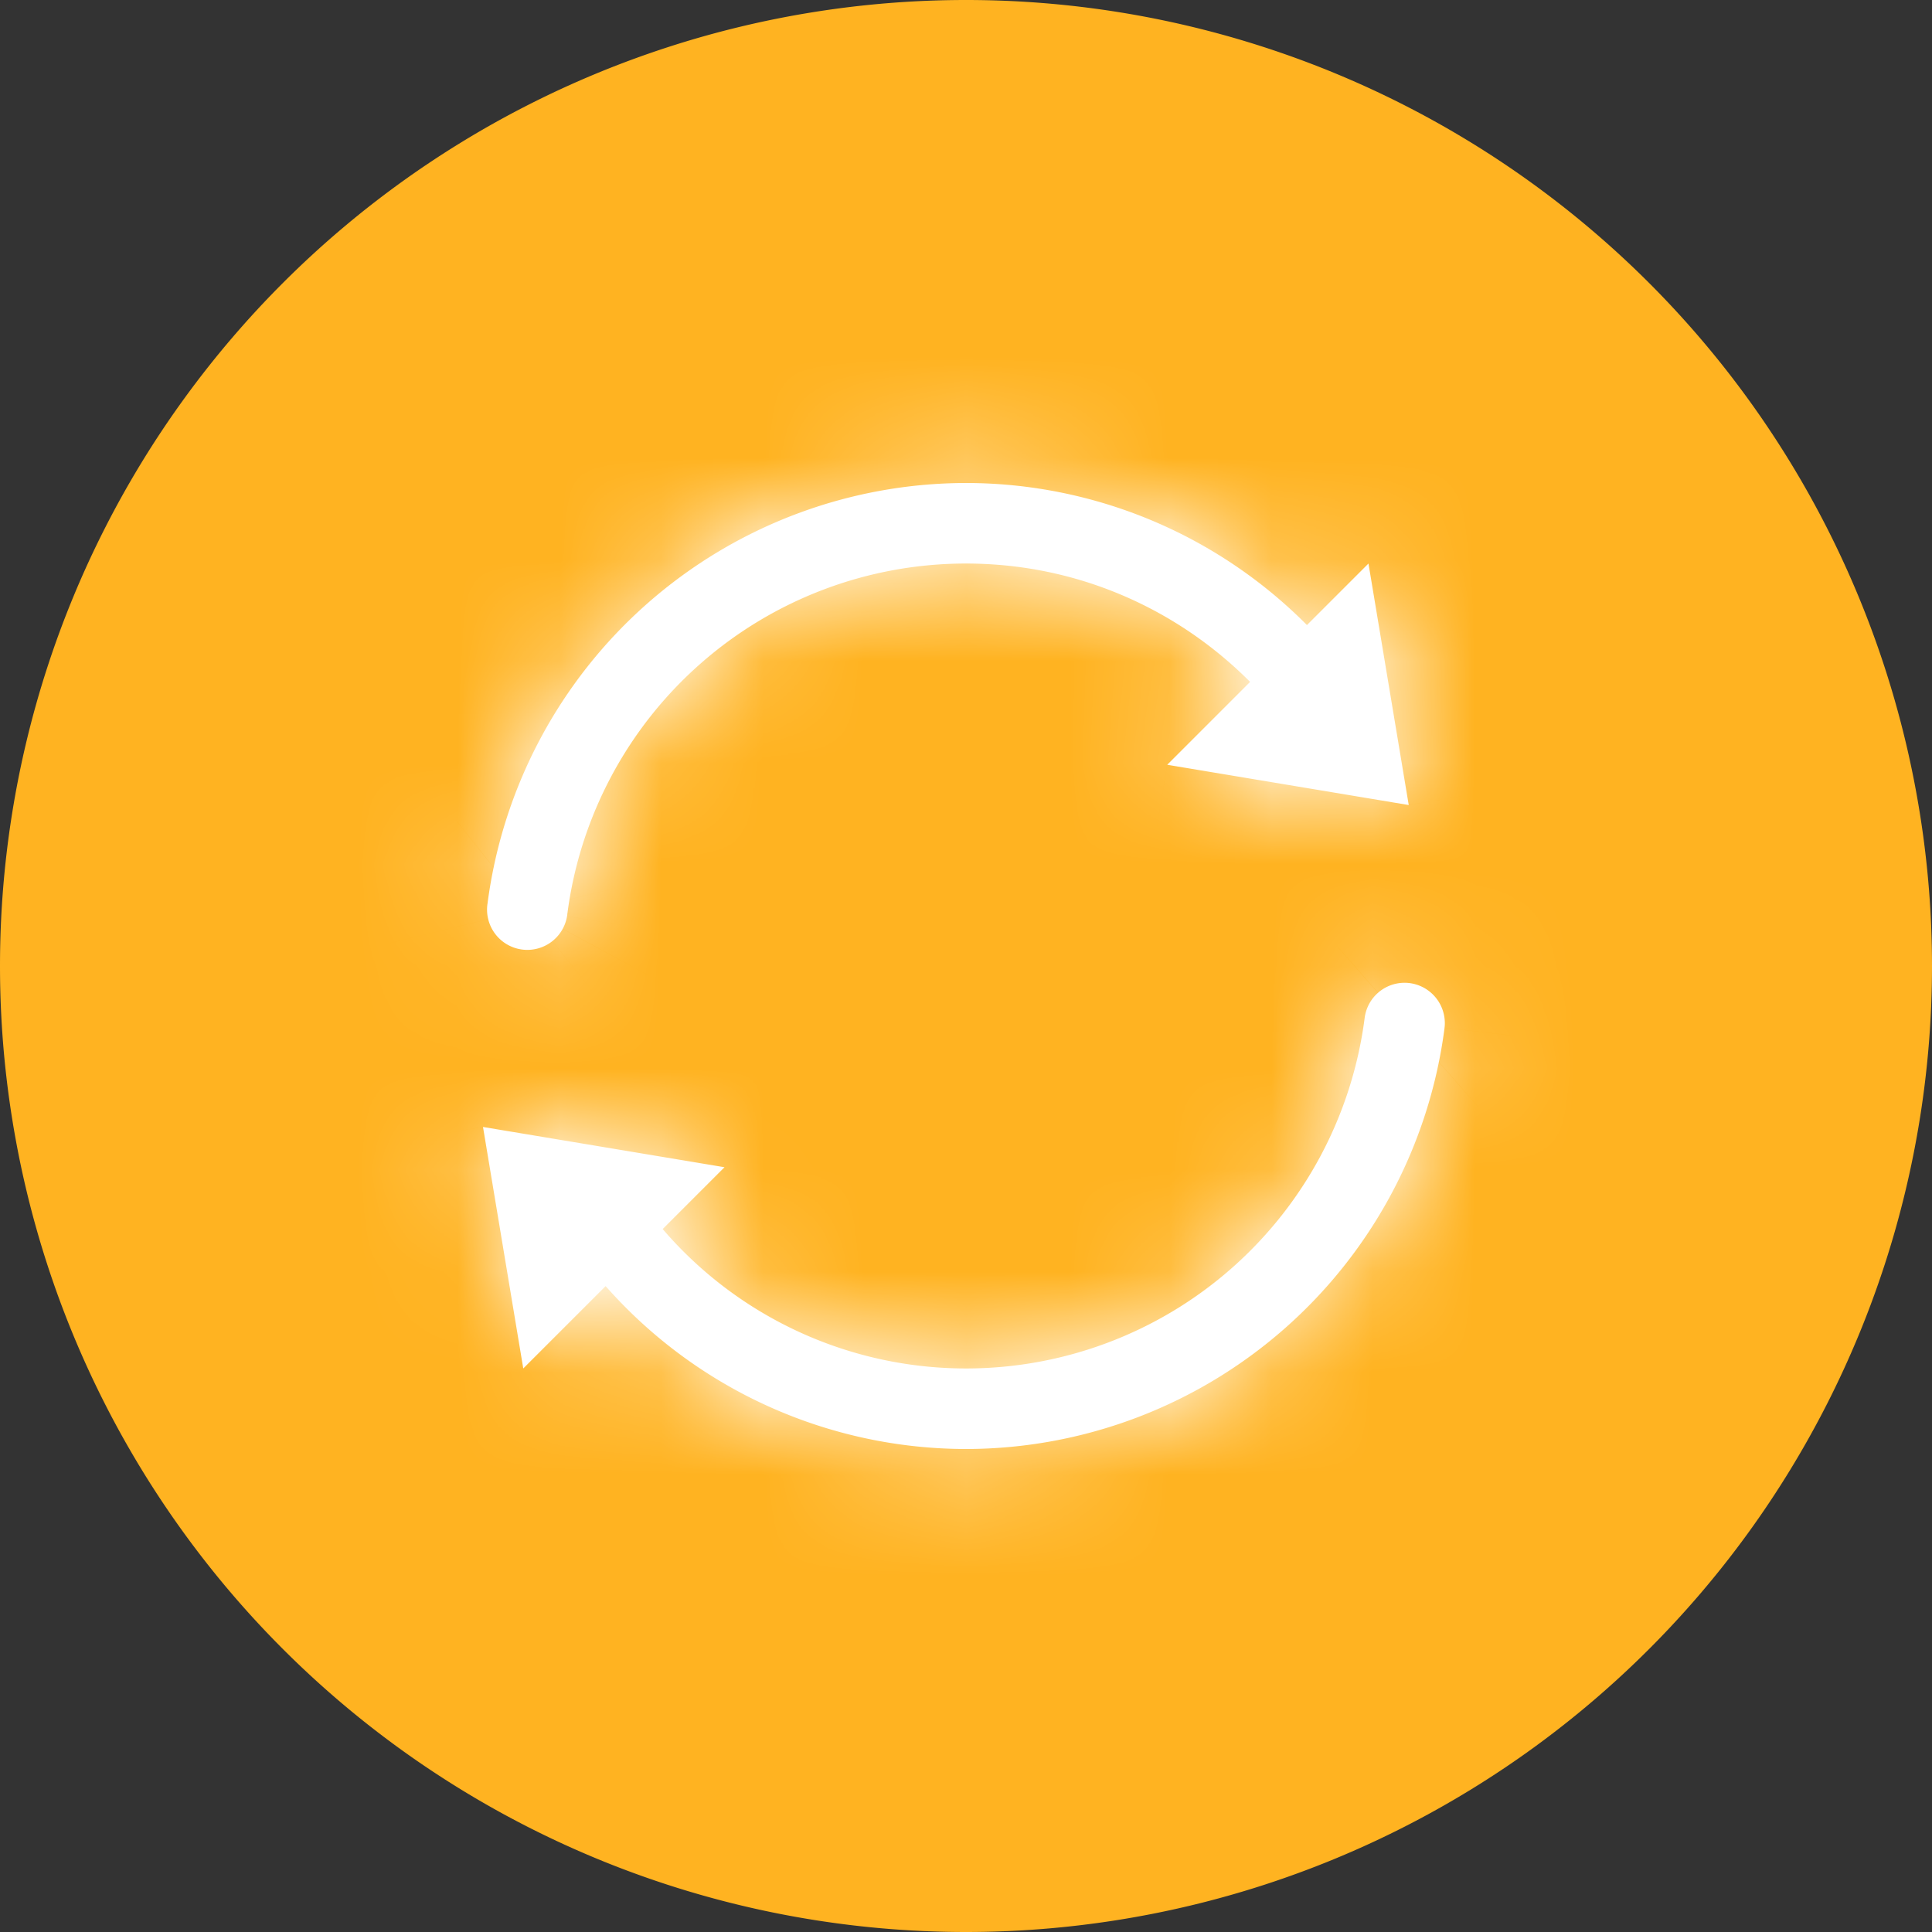 <svg width="19" height="19" fill="none" xmlns="http://www.w3.org/2000/svg"><rect width="100%" height="100%" fill="#333333" stroke="none"/><path d="M19 9.5a9.5 9.5 0 11-19 0 9.5 9.5 0 0119 0z" fill="#FFB321"/><mask id="path-2-inside-1" fill="#fff"><path d="M9.5 4.75a4.751 4.751 0 00-4.705 4.132.396.396 0 10.785.102A3.952 3.952 0 019.5 5.542c1.095 0 2.078.446 2.794 1.164l-.815.815 2.375.396-.396-2.375-.605.605A4.728 4.728 0 009.5 4.75zm4.32 4.915a.396.396 0 00-.4.35 3.952 3.952 0 01-3.92 3.443 3.931 3.931 0 01-2.983-1.371l.608-.608-2.375-.396.396 2.375.81-.81A4.73 4.73 0 009.5 14.25a4.751 4.751 0 004.705-4.132.397.397 0 00-.386-.453z"/></mask><path d="M9.5 4.75a4.751 4.751 0 00-4.705 4.132.396.396 0 10.785.102A3.952 3.952 0 019.5 5.542c1.095 0 2.078.446 2.794 1.164l-.815.815 2.375.396-.396-2.375-.605.605A4.728 4.728 0 009.5 4.75zm4.32 4.915a.396.396 0 00-.4.35 3.952 3.952 0 01-3.92 3.443 3.931 3.931 0 01-2.983-1.371l.608-.608-2.375-.396.396 2.375.81-.81A4.73 4.73 0 009.5 14.25a4.751 4.751 0 004.705-4.132.397.397 0 00-.386-.453z" fill="#fff"/><path d="M4.795 8.882l1.48.243.004-.025.003-.024-1.487-.194zm.785.102l-1.488-.193-.003.024-.002.025 1.493.144zm6.714-2.278l1.06 1.06 1.06-1.059-1.058-1.06-1.062 1.059zm-.815.815l-1.06-1.06-2.062 2.06 2.876.48.246-1.48zm2.375.396l-.246 1.48 2.071.345-.345-2.072-1.48.247zm-.396-2.375l1.48-.247-.48-2.875-2.06 2.061 1.06 1.06zm-.605.605l-1.061 1.06 1.06 1.062 1.062-1.061-1.061-1.061zm.568 3.869l1.487.193.001-.01.002-.01-1.49-.173zm-6.904 2.07l-1.06-1.06-.988.988.915 1.056 1.133-.983zm.608-.607l1.06 1.06 2.062-2.06-2.875-.48-.247 1.48zm-2.375-.396l.247-1.48-2.072-.345.345 2.072 1.48-.247zm.396 2.375l-1.48.247.48 2.875 2.06-2.061-1.06-1.06zm.81-.81l1.122-.997-1.057-1.19-1.125 1.126 1.06 1.06zm8.25-2.53l-1.486-.214-.001.01-.001.01 1.487.194zM9.5 3.25c-3.175 0-5.793 2.373-6.193 5.439l2.975.387A3.251 3.251 0 019.5 6.25v-3zM3.315 8.64c-.042.25-.032.507.028.754l2.915-.709c.035.144.041.293.017.44l-2.96-.485zm.028.754c.06.247.17.48.321.684l2.407-1.79c.089.118.152.253.187.397l-2.915.71zm.321.684c.152.204.343.375.563.504l1.517-2.588c.128.075.239.174.327.293l-2.407 1.79zm.563.504c.219.128.462.211.714.244l.387-2.975c.147.02.288.068.416.143l-1.517 2.588zm.714.244c.252.033.508.015.753-.053l-.805-2.89c.143-.04.292-.05.439-.032l-.387 2.975zm.753-.053c.245-.069.474-.185.673-.344l-1.87-2.346c.116-.093.25-.16.392-.2l.805 2.89zm.673-.344c.198-.158.363-.355.485-.578L4.215 8.419c.07-.13.167-.244.283-.336l1.869 2.346zm.485-.578a1.9 1.9 0 00.22-.722L4.088 8.84c.014-.147.058-.29.128-.42l2.637 1.43zm.215-.673A2.452 2.452 0 019.5 7.042v-3A5.452 5.452 0 004.092 8.79l2.975.387zM9.5 7.042a2.43 2.43 0 011.732.723l2.124-2.118A5.428 5.428 0 009.5 4.042v3zm1.733-1.397l-.815.815 2.122 2.121.815-.814-2.122-2.122zm0 3.355l2.375.396.493-2.959-2.375-.396-.493 2.96zm4.1-1.33l-.395-2.375-2.96.493.397 2.375 2.959-.493zm-2.935-3.189l-.606.605 2.122 2.122.605-.606-2.121-2.121zm1.516.606A6.228 6.228 0 009.5 3.25v3c.89 0 1.699.363 2.292.957l2.122-2.12zm-.073 3.079a1.896 1.896 0 00-1.278.47l1.98 2.255a1.11 1.11 0 01-.745.274l.043-3zm-1.278.47c-.353.31-.578.74-.633 1.207l2.98.345a1.104 1.104 0 01-.368.703l-1.98-2.254zm-.63 1.186A2.451 2.451 0 019.5 11.958v3a5.452 5.452 0 005.408-4.749l-2.975-.387zM9.5 11.958c-.735 0-1.39-.325-1.85-.854L5.385 13.07A5.432 5.432 0 009.5 14.957v-3zm-1.922 1.19l.608-.608-2.122-2.121-.607.607 2.121 2.122zM7.372 10l-2.375-.396-.494 2.959 2.375.396.494-2.96zM3.27 11.33l.396 2.375 2.96-.493-.396-2.375-2.96.493zm2.936 3.189l.811-.811-2.12-2.121-.812.81 2.121 2.122zm-1.37-.875A6.231 6.231 0 009.5 15.75v-3a3.23 3.23 0 01-2.422-1.1l-2.242 1.994zM9.5 15.75c3.175 0 5.793-2.373 6.193-5.438l-2.975-.388A3.251 3.251 0 019.5 12.75v3zm6.19-5.418c.038-.267.02-.539-.056-.798l-2.881.834a1.104 1.104 0 01-.033-.464l2.97.428zm-.056-.798a1.894 1.894 0 00-.378-.703l-2.283 1.947a1.104 1.104 0 01-.22-.41l2.881-.834zm-.378-.703a1.896 1.896 0 00-.635-.485l-1.278 2.714a1.104 1.104 0 01-.37-.282l2.283-1.947zm-.635-.485a1.896 1.896 0 00-.779-.18l-.046 3a1.105 1.105 0 01-.453-.106l1.278-2.714z" fill="#fff" mask="url(#path-2-inside-1)"/></svg>